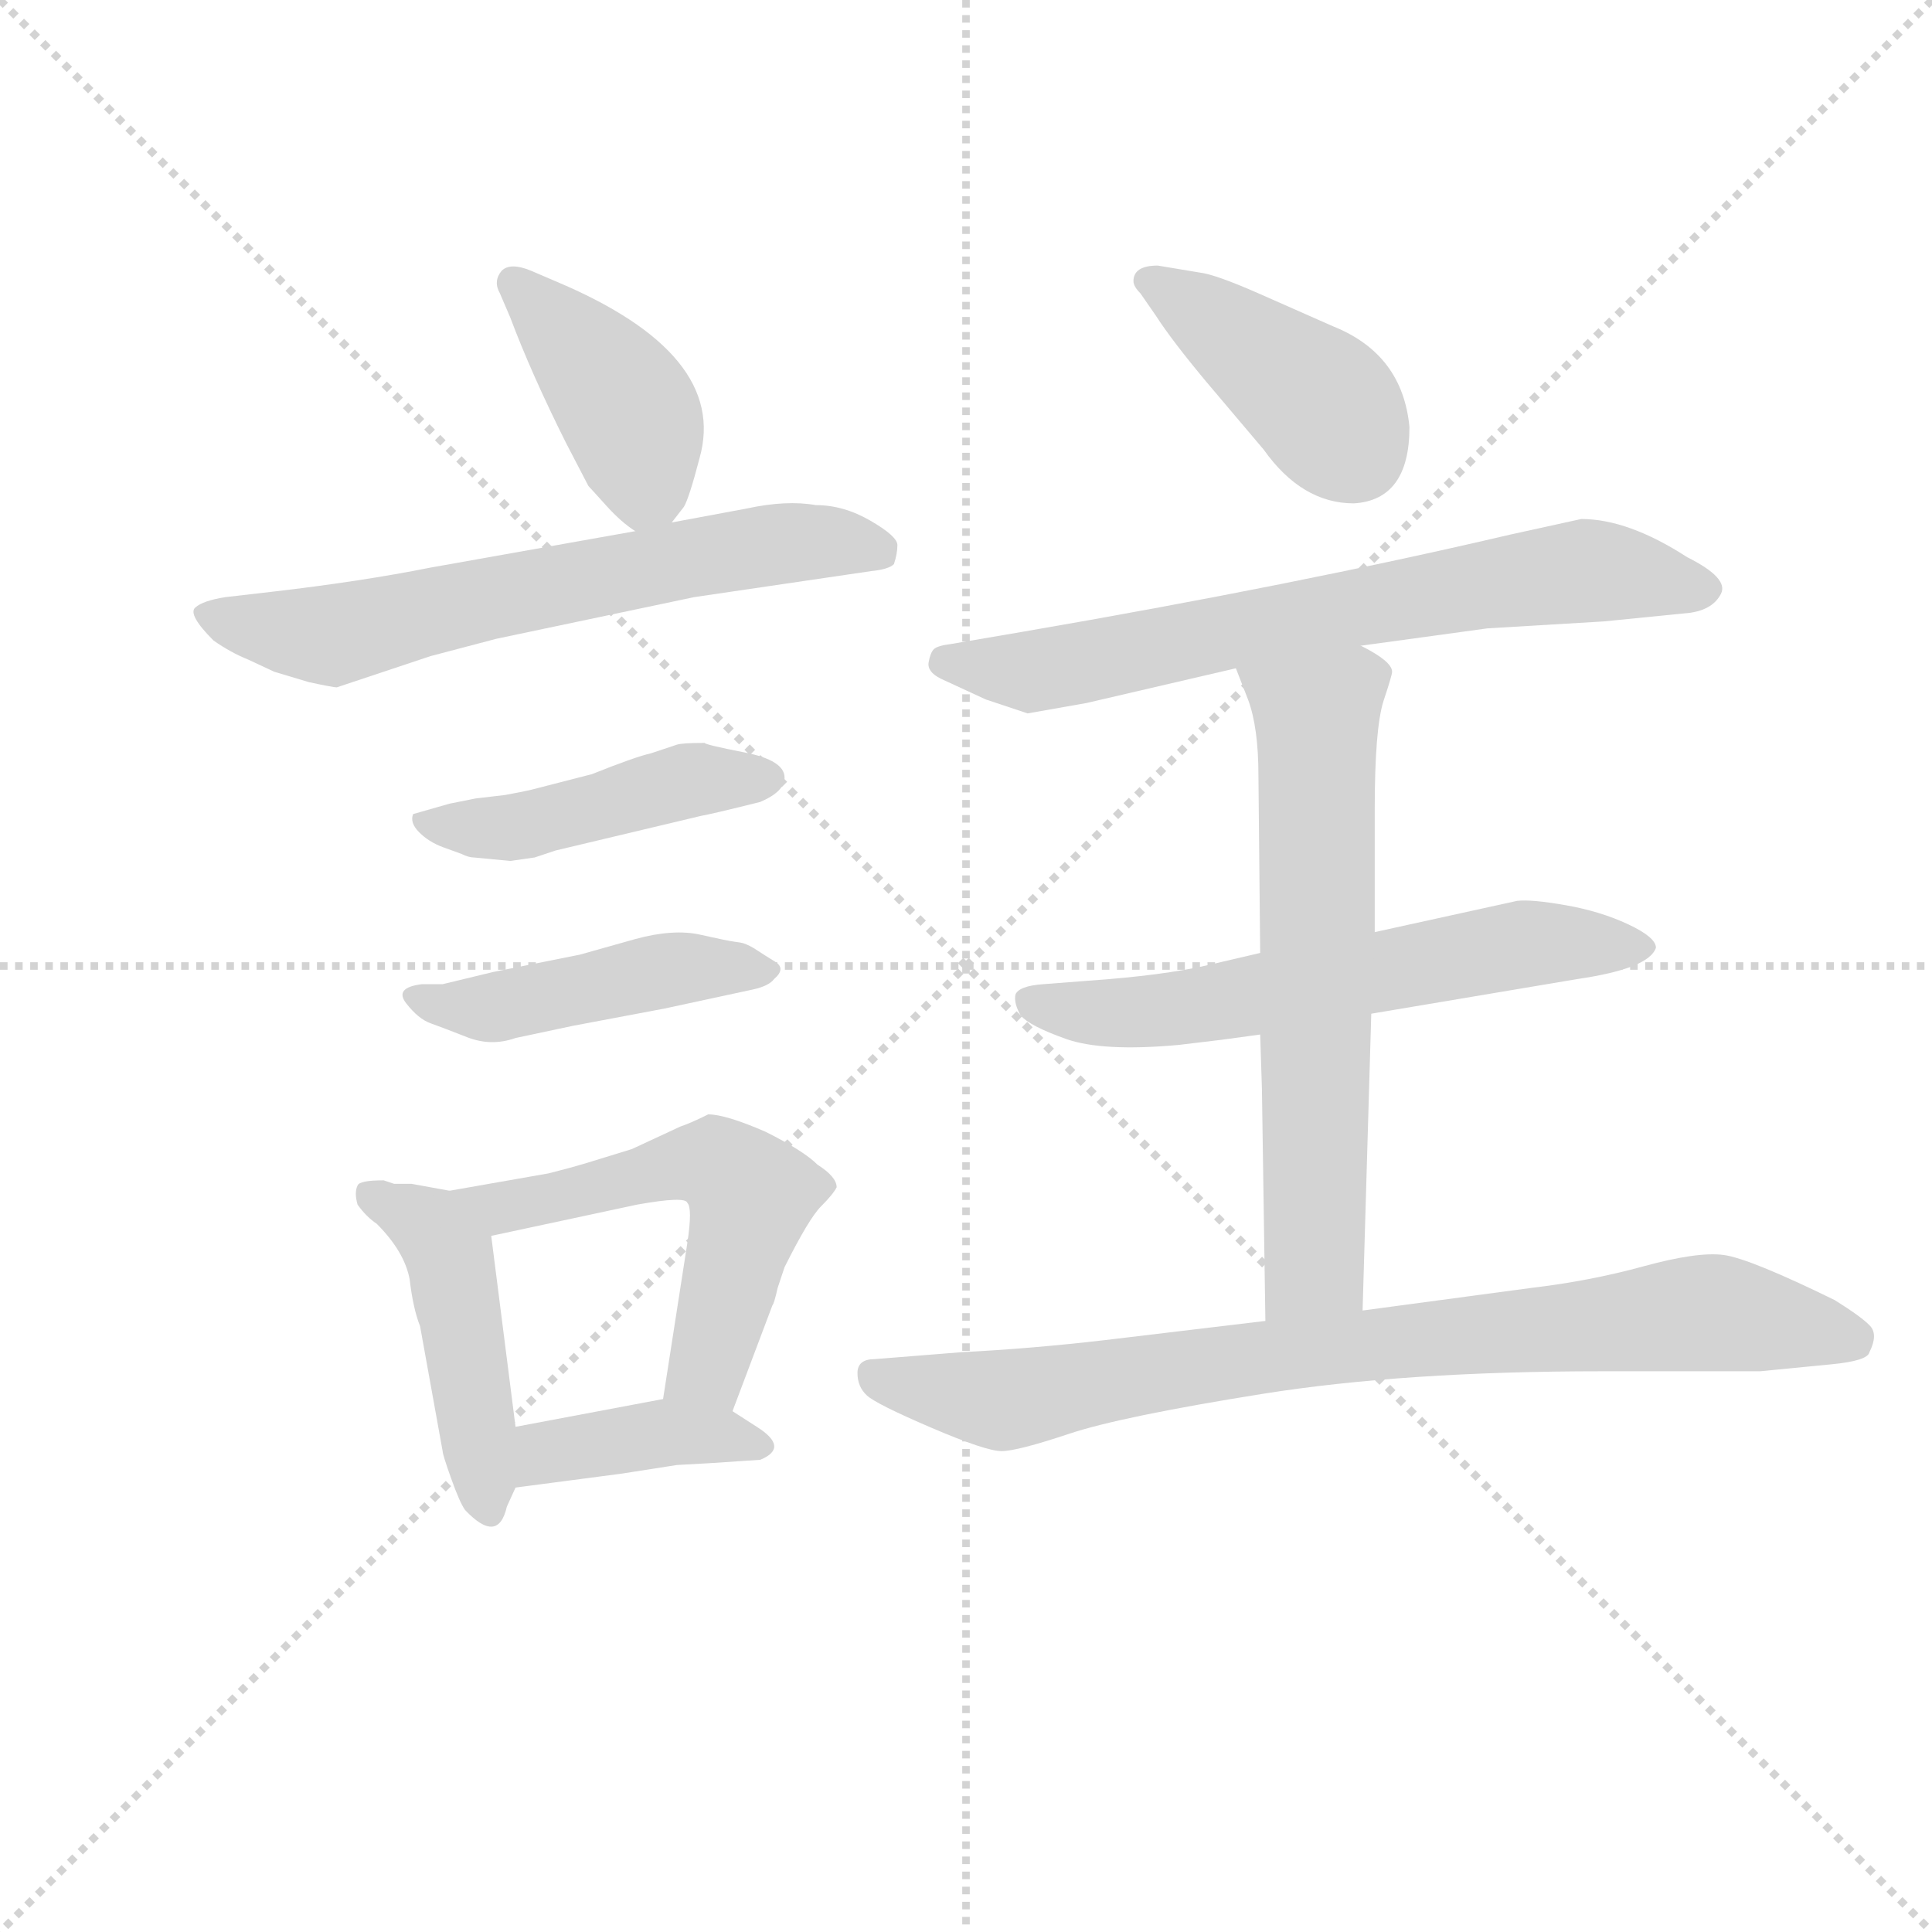 <svg version="1.1" viewBox="0 0 1024 1024" xmlns="http://www.w3.org/2000/svg">
  <g stroke="lightgray" stroke-dasharray="1,1" stroke-width="1" transform="scale(4, 4)">
    <line x1="0" y1="0" x2="256" y2="256"></line>
    <line x1="256" y1="0" x2="0" y2="256"></line>
    <line x1="128" y1="0" x2="128" y2="256"></line>
    <line x1="0" y1="128" x2="256" y2="128"></line>
  </g>
  <g transform="scale(0.92, -0.92) translate(60, -850)">
    <style type="text/css">
      
        @keyframes keyframes0 {
          from {
            stroke: blue;
            stroke-dashoffset: 414;
            stroke-width: 128;
          }
          57% {
            animation-timing-function: step-end;
            stroke: blue;
            stroke-dashoffset: 0;
            stroke-width: 128;
          }
          to {
            stroke: black;
            stroke-width: 1024;
          }
        }
        #make-me-a-hanzi-animation-0 {
          animation: keyframes0 0.587s both;
          animation-delay: 0s;
          animation-timing-function: linear;
        }
      
        @keyframes keyframes1 {
          from {
            stroke: blue;
            stroke-dashoffset: 651;
            stroke-width: 128;
          }
          68% {
            animation-timing-function: step-end;
            stroke: blue;
            stroke-dashoffset: 0;
            stroke-width: 128;
          }
          to {
            stroke: black;
            stroke-width: 1024;
          }
        }
        #make-me-a-hanzi-animation-1 {
          animation: keyframes1 0.78s both;
          animation-delay: 0.587s;
          animation-timing-function: linear;
        }
      
        @keyframes keyframes2 {
          from {
            stroke: blue;
            stroke-dashoffset: 457;
            stroke-width: 128;
          }
          60% {
            animation-timing-function: step-end;
            stroke: blue;
            stroke-dashoffset: 0;
            stroke-width: 128;
          }
          to {
            stroke: black;
            stroke-width: 1024;
          }
        }
        #make-me-a-hanzi-animation-2 {
          animation: keyframes2 0.622s both;
          animation-delay: 1.367s;
          animation-timing-function: linear;
        }
      
        @keyframes keyframes3 {
          from {
            stroke: blue;
            stroke-dashoffset: 453;
            stroke-width: 128;
          }
          60% {
            animation-timing-function: step-end;
            stroke: blue;
            stroke-dashoffset: 0;
            stroke-width: 128;
          }
          to {
            stroke: black;
            stroke-width: 1024;
          }
        }
        #make-me-a-hanzi-animation-3 {
          animation: keyframes3 0.619s both;
          animation-delay: 1.989s;
          animation-timing-function: linear;
        }
      
        @keyframes keyframes4 {
          from {
            stroke: blue;
            stroke-dashoffset: 459;
            stroke-width: 128;
          }
          60% {
            animation-timing-function: step-end;
            stroke: blue;
            stroke-dashoffset: 0;
            stroke-width: 128;
          }
          to {
            stroke: black;
            stroke-width: 1024;
          }
        }
        #make-me-a-hanzi-animation-4 {
          animation: keyframes4 0.624s both;
          animation-delay: 2.607s;
          animation-timing-function: linear;
        }
      
        @keyframes keyframes5 {
          from {
            stroke: blue;
            stroke-dashoffset: 556;
            stroke-width: 128;
          }
          64% {
            animation-timing-function: step-end;
            stroke: blue;
            stroke-dashoffset: 0;
            stroke-width: 128;
          }
          to {
            stroke: black;
            stroke-width: 1024;
          }
        }
        #make-me-a-hanzi-animation-5 {
          animation: keyframes5 0.702s both;
          animation-delay: 3.231s;
          animation-timing-function: linear;
        }
      
        @keyframes keyframes6 {
          from {
            stroke: blue;
            stroke-dashoffset: 397;
            stroke-width: 128;
          }
          56% {
            animation-timing-function: step-end;
            stroke: blue;
            stroke-dashoffset: 0;
            stroke-width: 128;
          }
          to {
            stroke: black;
            stroke-width: 1024;
          }
        }
        #make-me-a-hanzi-animation-6 {
          animation: keyframes6 0.573s both;
          animation-delay: 3.933s;
          animation-timing-function: linear;
        }
      
        @keyframes keyframes7 {
          from {
            stroke: blue;
            stroke-dashoffset: 412;
            stroke-width: 128;
          }
          57% {
            animation-timing-function: step-end;
            stroke: blue;
            stroke-dashoffset: 0;
            stroke-width: 128;
          }
          to {
            stroke: black;
            stroke-width: 1024;
          }
        }
        #make-me-a-hanzi-animation-7 {
          animation: keyframes7 0.585s both;
          animation-delay: 4.506s;
          animation-timing-function: linear;
        }
      
        @keyframes keyframes8 {
          from {
            stroke: blue;
            stroke-dashoffset: 698;
            stroke-width: 128;
          }
          69% {
            animation-timing-function: step-end;
            stroke: blue;
            stroke-dashoffset: 0;
            stroke-width: 128;
          }
          to {
            stroke: black;
            stroke-width: 1024;
          }
        }
        #make-me-a-hanzi-animation-8 {
          animation: keyframes8 0.818s both;
          animation-delay: 5.092s;
          animation-timing-function: linear;
        }
      
        @keyframes keyframes9 {
          from {
            stroke: blue;
            stroke-dashoffset: 615;
            stroke-width: 128;
          }
          67% {
            animation-timing-function: step-end;
            stroke: blue;
            stroke-dashoffset: 0;
            stroke-width: 128;
          }
          to {
            stroke: black;
            stroke-width: 1024;
          }
        }
        #make-me-a-hanzi-animation-9 {
          animation: keyframes9 0.75s both;
          animation-delay: 5.91s;
          animation-timing-function: linear;
        }
      
        @keyframes keyframes10 {
          from {
            stroke: blue;
            stroke-dashoffset: 651;
            stroke-width: 128;
          }
          68% {
            animation-timing-function: step-end;
            stroke: blue;
            stroke-dashoffset: 0;
            stroke-width: 128;
          }
          to {
            stroke: black;
            stroke-width: 1024;
          }
        }
        #make-me-a-hanzi-animation-10 {
          animation: keyframes10 0.78s both;
          animation-delay: 6.66s;
          animation-timing-function: linear;
        }
      
        @keyframes keyframes11 {
          from {
            stroke: blue;
            stroke-dashoffset: 824;
            stroke-width: 128;
          }
          73% {
            animation-timing-function: step-end;
            stroke: blue;
            stroke-dashoffset: 0;
            stroke-width: 128;
          }
          to {
            stroke: black;
            stroke-width: 1024;
          }
        }
        #make-me-a-hanzi-animation-11 {
          animation: keyframes11 0.921s both;
          animation-delay: 7.44s;
          animation-timing-function: linear;
        }
      
    </style>
    
      <path d="M 327 549 L 334 558 Q 337 563 343 586 Q 360 646 260 688 L 246 694 Q 234 699 229 694 Q 224 688 228 681 L 234 667 Q 246 635 266 595 L 279 570 Q 280 569 289 559 Q 298 549 306 544 C 317 536 317 536 327 549 Z" fill="lightgray"></path>
    
      <path d="M 118 457 Q 132 454 134 454 L 188 472 L 226 482 L 340 506 L 442 521 Q 452 522 455 525 Q 457 531 457 536 Q 457 541 441.5 550 Q 426 559 410 559 Q 393 562 370 557 L 327 549 L 306 544 L 188 523 Q 148 515 96 509 L 70 506 Q 57 504 52.5 500 Q 48 496 63 481 Q 73 474 83 470 L 98 463 L 118 457 Z" fill="lightgray"></path>
    
      <path d="M 234 354 L 248 356 L 260 360 L 344 380 Q 350 381 378 388 Q 392 394 392 402 Q 392 412 369 416.5 Q 346 421 346 422 Q 333 422 330 421 L 315 416 Q 306 414 281 404 L 246 395 Q 242 394 231 392 L 214 390 L 199 387 L 178 381 Q 176 376 181.5 370.5 Q 187 365 195 362 L 206 358 Q 210 356 213 356 L 234 354 Z" fill="lightgray"></path>
    
      <path d="M 195 283 L 183 283 Q 167 281 174 272 Q 181 263 188 260.5 Q 195 258 209 252.5 Q 223 247 237 252 L 270 259 L 323 269 L 374 280 Q 383 282 386 286 Q 393 292 386.5 296 Q 380 300 377 302 Q 374 304 372 305 Q 370 306 368.5 306.5 Q 367 307 363 307.5 Q 359 308 343.5 311.5 Q 328 315 306 309 L 274 300 L 224 290 L 195 283 Z" fill="lightgray"></path>
    
      <path d="M 161 170 Q 147 170 146 167 Q 144 163 146 156 Q 151 149 157 145 Q 173 129 176 113 Q 178 96 182 86 L 195 14 Q 195 12 200 -2 Q 205 -16 208 -20 Q 227 -40 232 -18 L 237 -7 L 237 28 L 223 138 C 220 160 220 160 199 164 L 177 168 Q 172 168 167 168 L 161 170 Z" fill="lightgray"></path>
    
      <path d="M 362 37 L 385 98 Q 386 99 388 108 L 392 120 Q 406 148 413 155 Q 420 162 422 166 Q 422 172 411 179 Q 403 187 381 198 Q 358 208 348 208 Q 338 203 332 201 L 304 188 L 278 180 Q 268 177 256 174 L 199 164 C 169 159 194 132 223 138 L 307 156 Q 335 161 336 157 Q 339 154 336 134 L 322 44 C 317 14 351 9 362 37 Z" fill="lightgray"></path>
    
      <path d="M 237 -7 L 298 1 L 330 6 L 348 7 L 378 9 Q 395 16 376 28 L 362 37 C 345 48 345 48 322 44 L 237 28 C 208 22 207 -11 237 -7 Z" fill="lightgray"></path>
    
      <path d="M 752 604 Q 748 646 708 662 L 665 681 Q 640 692 631 693 L 607 697 Q 593 697 593 688 Q 593 685 597 681 L 606 668 Q 615 654 635 630 L 668 591 Q 690 560 720 560 Q 752 562 752 604 Z" fill="lightgray"></path>
    
      <path d="M 724 478 L 797 488 L 864 492 L 914 497 Q 927 499 931.5 508 Q 936 517 912 529 Q 878 551 851 551 L 810 542 Q 686 513 529 486 L 488 479 Q 480 478 478 476 Q 476 474 475 468.5 Q 474 463 482 459 L 508 447 L 532 439 L 566 445 L 652 465 L 724 478 Z" fill="lightgray"></path>
    
      <path d="M 666 301 L 636 294 Q 610 288 567 285 L 541 283 Q 527 282 525 277 Q 524 272 528 265 Q 533 259 554 251.5 Q 575 244 619 248 L 644 251 L 666 254 L 730 266 L 849 286 Q 890 292 894 304 Q 894 310 878 317.5 Q 862 325 842 328.5 Q 822 332 814 331 L 732 313 L 666 301 Z" fill="lightgray"></path>
    
      <path d="M 732 313 L 732 384 Q 732 430 737 446 Q 742 461 742 463 Q 742 469 724 478 C 698 493 641 493 652 465 L 659 447 Q 665 431 665 403 L 666 301 L 666 254 L 667 223 L 669 89 C 669 59 724 65 725 95 L 730 266 L 732 313 Z" fill="lightgray"></path>
    
      <path d="M 669 89 L 577 78 Q 534 73 494 71 L 444 67 Q 434 67 434 59 Q 434 51 439.5 46 Q 445 41 476.5 27.5 Q 508 14 517 14 Q 526 14 556 24 Q 586 34 667.5 47 Q 749 60 863 60 L 954 60 L 995 64 Q 1016 66 1017 71 Q 1022 81 1017.5 86 Q 1013 91 997 101 Q 948 125 933 127 Q 918 129 887 120.5 Q 856 112 822 108 L 725 95 L 669 89 Z" fill="lightgray"></path>
    
    
      <clipPath id="make-me-a-hanzi-clip-0">
        <path d="M 327 549 L 334 558 Q 337 563 343 586 Q 360 646 260 688 L 246 694 Q 234 699 229 694 Q 224 688 228 681 L 234 667 Q 246 635 266 595 L 279 570 Q 280 569 289 559 Q 298 549 306 544 C 317 536 317 536 327 549 Z"></path>
      </clipPath>
      <path clip-path="url(#make-me-a-hanzi-clip-0)" d="M 236 687 L 300 617 L 312 572 L 309 556" fill="none" id="make-me-a-hanzi-animation-0" stroke-dasharray="286 572" stroke-linecap="round"></path>
    
      <clipPath id="make-me-a-hanzi-clip-1">
        <path d="M 118 457 Q 132 454 134 454 L 188 472 L 226 482 L 340 506 L 442 521 Q 452 522 455 525 Q 457 531 457 536 Q 457 541 441.5 550 Q 426 559 410 559 Q 393 562 370 557 L 327 549 L 306 544 L 188 523 Q 148 515 96 509 L 70 506 Q 57 504 52.5 500 Q 48 496 63 481 Q 73 474 83 470 L 98 463 L 118 457 Z"></path>
      </clipPath>
      <path clip-path="url(#make-me-a-hanzi-clip-1)" d="M 58 497 L 129 484 L 367 534 L 421 538 L 446 532" fill="none" id="make-me-a-hanzi-animation-1" stroke-dasharray="523 1046" stroke-linecap="round"></path>
    
      <clipPath id="make-me-a-hanzi-clip-2">
        <path d="M 234 354 L 248 356 L 260 360 L 344 380 Q 350 381 378 388 Q 392 394 392 402 Q 392 412 369 416.5 Q 346 421 346 422 Q 333 422 330 421 L 315 416 Q 306 414 281 404 L 246 395 Q 242 394 231 392 L 214 390 L 199 387 L 178 381 Q 176 376 181.5 370.5 Q 187 365 195 362 L 206 358 Q 210 356 213 356 L 234 354 Z"></path>
      </clipPath>
      <path clip-path="url(#make-me-a-hanzi-clip-2)" d="M 185 377 L 238 373 L 329 399 L 382 402" fill="none" id="make-me-a-hanzi-animation-2" stroke-dasharray="329 658" stroke-linecap="round"></path>
    
      <clipPath id="make-me-a-hanzi-clip-3">
        <path d="M 195 283 L 183 283 Q 167 281 174 272 Q 181 263 188 260.5 Q 195 258 209 252.5 Q 223 247 237 252 L 270 259 L 323 269 L 374 280 Q 383 282 386 286 Q 393 292 386.5 296 Q 380 300 377 302 Q 374 304 372 305 Q 370 306 368.5 306.5 Q 367 307 363 307.5 Q 359 308 343.5 311.5 Q 328 315 306 309 L 274 300 L 224 290 L 195 283 Z"></path>
      </clipPath>
      <path clip-path="url(#make-me-a-hanzi-clip-3)" d="M 183 274 L 220 269 L 317 290 L 377 291" fill="none" id="make-me-a-hanzi-animation-3" stroke-dasharray="325 650" stroke-linecap="round"></path>
    
      <clipPath id="make-me-a-hanzi-clip-4">
        <path d="M 161 170 Q 147 170 146 167 Q 144 163 146 156 Q 151 149 157 145 Q 173 129 176 113 Q 178 96 182 86 L 195 14 Q 195 12 200 -2 Q 205 -16 208 -20 Q 227 -40 232 -18 L 237 -7 L 237 28 L 223 138 C 220 160 220 160 199 164 L 177 168 Q 172 168 167 168 L 161 170 Z"></path>
      </clipPath>
      <path clip-path="url(#make-me-a-hanzi-clip-4)" d="M 155 162 L 179 149 L 199 125 L 220 -18" fill="none" id="make-me-a-hanzi-animation-4" stroke-dasharray="331 662" stroke-linecap="round"></path>
    
      <clipPath id="make-me-a-hanzi-clip-5">
        <path d="M 362 37 L 385 98 Q 386 99 388 108 L 392 120 Q 406 148 413 155 Q 420 162 422 166 Q 422 172 411 179 Q 403 187 381 198 Q 358 208 348 208 Q 338 203 332 201 L 304 188 L 278 180 Q 268 177 256 174 L 199 164 C 169 159 194 132 223 138 L 307 156 Q 335 161 336 157 Q 339 154 336 134 L 322 44 C 317 14 351 9 362 37 Z"></path>
      </clipPath>
      <path clip-path="url(#make-me-a-hanzi-clip-5)" d="M 207 163 L 229 154 L 333 180 L 362 173 L 373 161 L 355 88 L 348 63 L 330 50" fill="none" id="make-me-a-hanzi-animation-5" stroke-dasharray="428 856" stroke-linecap="round"></path>
    
      <clipPath id="make-me-a-hanzi-clip-6">
        <path d="M 237 -7 L 298 1 L 330 6 L 348 7 L 378 9 Q 395 16 376 28 L 362 37 C 345 48 345 48 322 44 L 237 28 C 208 22 207 -11 237 -7 Z"></path>
      </clipPath>
      <path clip-path="url(#make-me-a-hanzi-clip-6)" d="M 244 -1 L 255 13 L 304 22 L 326 25 L 377 18" fill="none" id="make-me-a-hanzi-animation-6" stroke-dasharray="269 538" stroke-linecap="round"></path>
    
      <clipPath id="make-me-a-hanzi-clip-7">
        <path d="M 752 604 Q 748 646 708 662 L 665 681 Q 640 692 631 693 L 607 697 Q 593 697 593 688 Q 593 685 597 681 L 606 668 Q 615 654 635 630 L 668 591 Q 690 560 720 560 Q 752 562 752 604 Z"></path>
      </clipPath>
      <path clip-path="url(#make-me-a-hanzi-clip-7)" d="M 601 688 L 697 622 L 720 590" fill="none" id="make-me-a-hanzi-animation-7" stroke-dasharray="284 568" stroke-linecap="round"></path>
    
      <clipPath id="make-me-a-hanzi-clip-8">
        <path d="M 724 478 L 797 488 L 864 492 L 914 497 Q 927 499 931.5 508 Q 936 517 912 529 Q 878 551 851 551 L 810 542 Q 686 513 529 486 L 488 479 Q 480 478 478 476 Q 476 474 475 468.5 Q 474 463 482 459 L 508 447 L 532 439 L 566 445 L 652 465 L 724 478 Z"></path>
      </clipPath>
      <path clip-path="url(#make-me-a-hanzi-clip-8)" d="M 485 469 L 533 463 L 850 521 L 921 511" fill="none" id="make-me-a-hanzi-animation-8" stroke-dasharray="570 1140" stroke-linecap="round"></path>
    
      <clipPath id="make-me-a-hanzi-clip-9">
        <path d="M 666 301 L 636 294 Q 610 288 567 285 L 541 283 Q 527 282 525 277 Q 524 272 528 265 Q 533 259 554 251.5 Q 575 244 619 248 L 644 251 L 666 254 L 730 266 L 849 286 Q 890 292 894 304 Q 894 310 878 317.5 Q 862 325 842 328.5 Q 822 332 814 331 L 732 313 L 666 301 Z"></path>
      </clipPath>
      <path clip-path="url(#make-me-a-hanzi-clip-9)" d="M 533 273 L 572 266 L 608 268 L 812 306 L 888 304" fill="none" id="make-me-a-hanzi-animation-9" stroke-dasharray="487 974" stroke-linecap="round"></path>
    
      <clipPath id="make-me-a-hanzi-clip-10">
        <path d="M 732 313 L 732 384 Q 732 430 737 446 Q 742 461 742 463 Q 742 469 724 478 C 698 493 641 493 652 465 L 659 447 Q 665 431 665 403 L 666 301 L 666 254 L 667 223 L 669 89 C 669 59 724 65 725 95 L 730 266 L 732 313 Z"></path>
      </clipPath>
      <path clip-path="url(#make-me-a-hanzi-clip-10)" d="M 660 463 L 699 437 L 698 135 L 697 121 L 675 97" fill="none" id="make-me-a-hanzi-animation-10" stroke-dasharray="523 1046" stroke-linecap="round"></path>
    
      <clipPath id="make-me-a-hanzi-clip-11">
        <path d="M 669 89 L 577 78 Q 534 73 494 71 L 444 67 Q 434 67 434 59 Q 434 51 439.5 46 Q 445 41 476.5 27.5 Q 508 14 517 14 Q 526 14 556 24 Q 586 34 667.5 47 Q 749 60 863 60 L 954 60 L 995 64 Q 1016 66 1017 71 Q 1022 81 1017.5 86 Q 1013 91 997 101 Q 948 125 933 127 Q 918 129 887 120.5 Q 856 112 822 108 L 725 95 L 669 89 Z"></path>
      </clipPath>
      <path clip-path="url(#make-me-a-hanzi-clip-11)" d="M 445 56 L 525 44 L 692 72 L 927 94 L 1007 79" fill="none" id="make-me-a-hanzi-animation-11" stroke-dasharray="696 1392" stroke-linecap="round"></path>
    
  </g>
</svg>